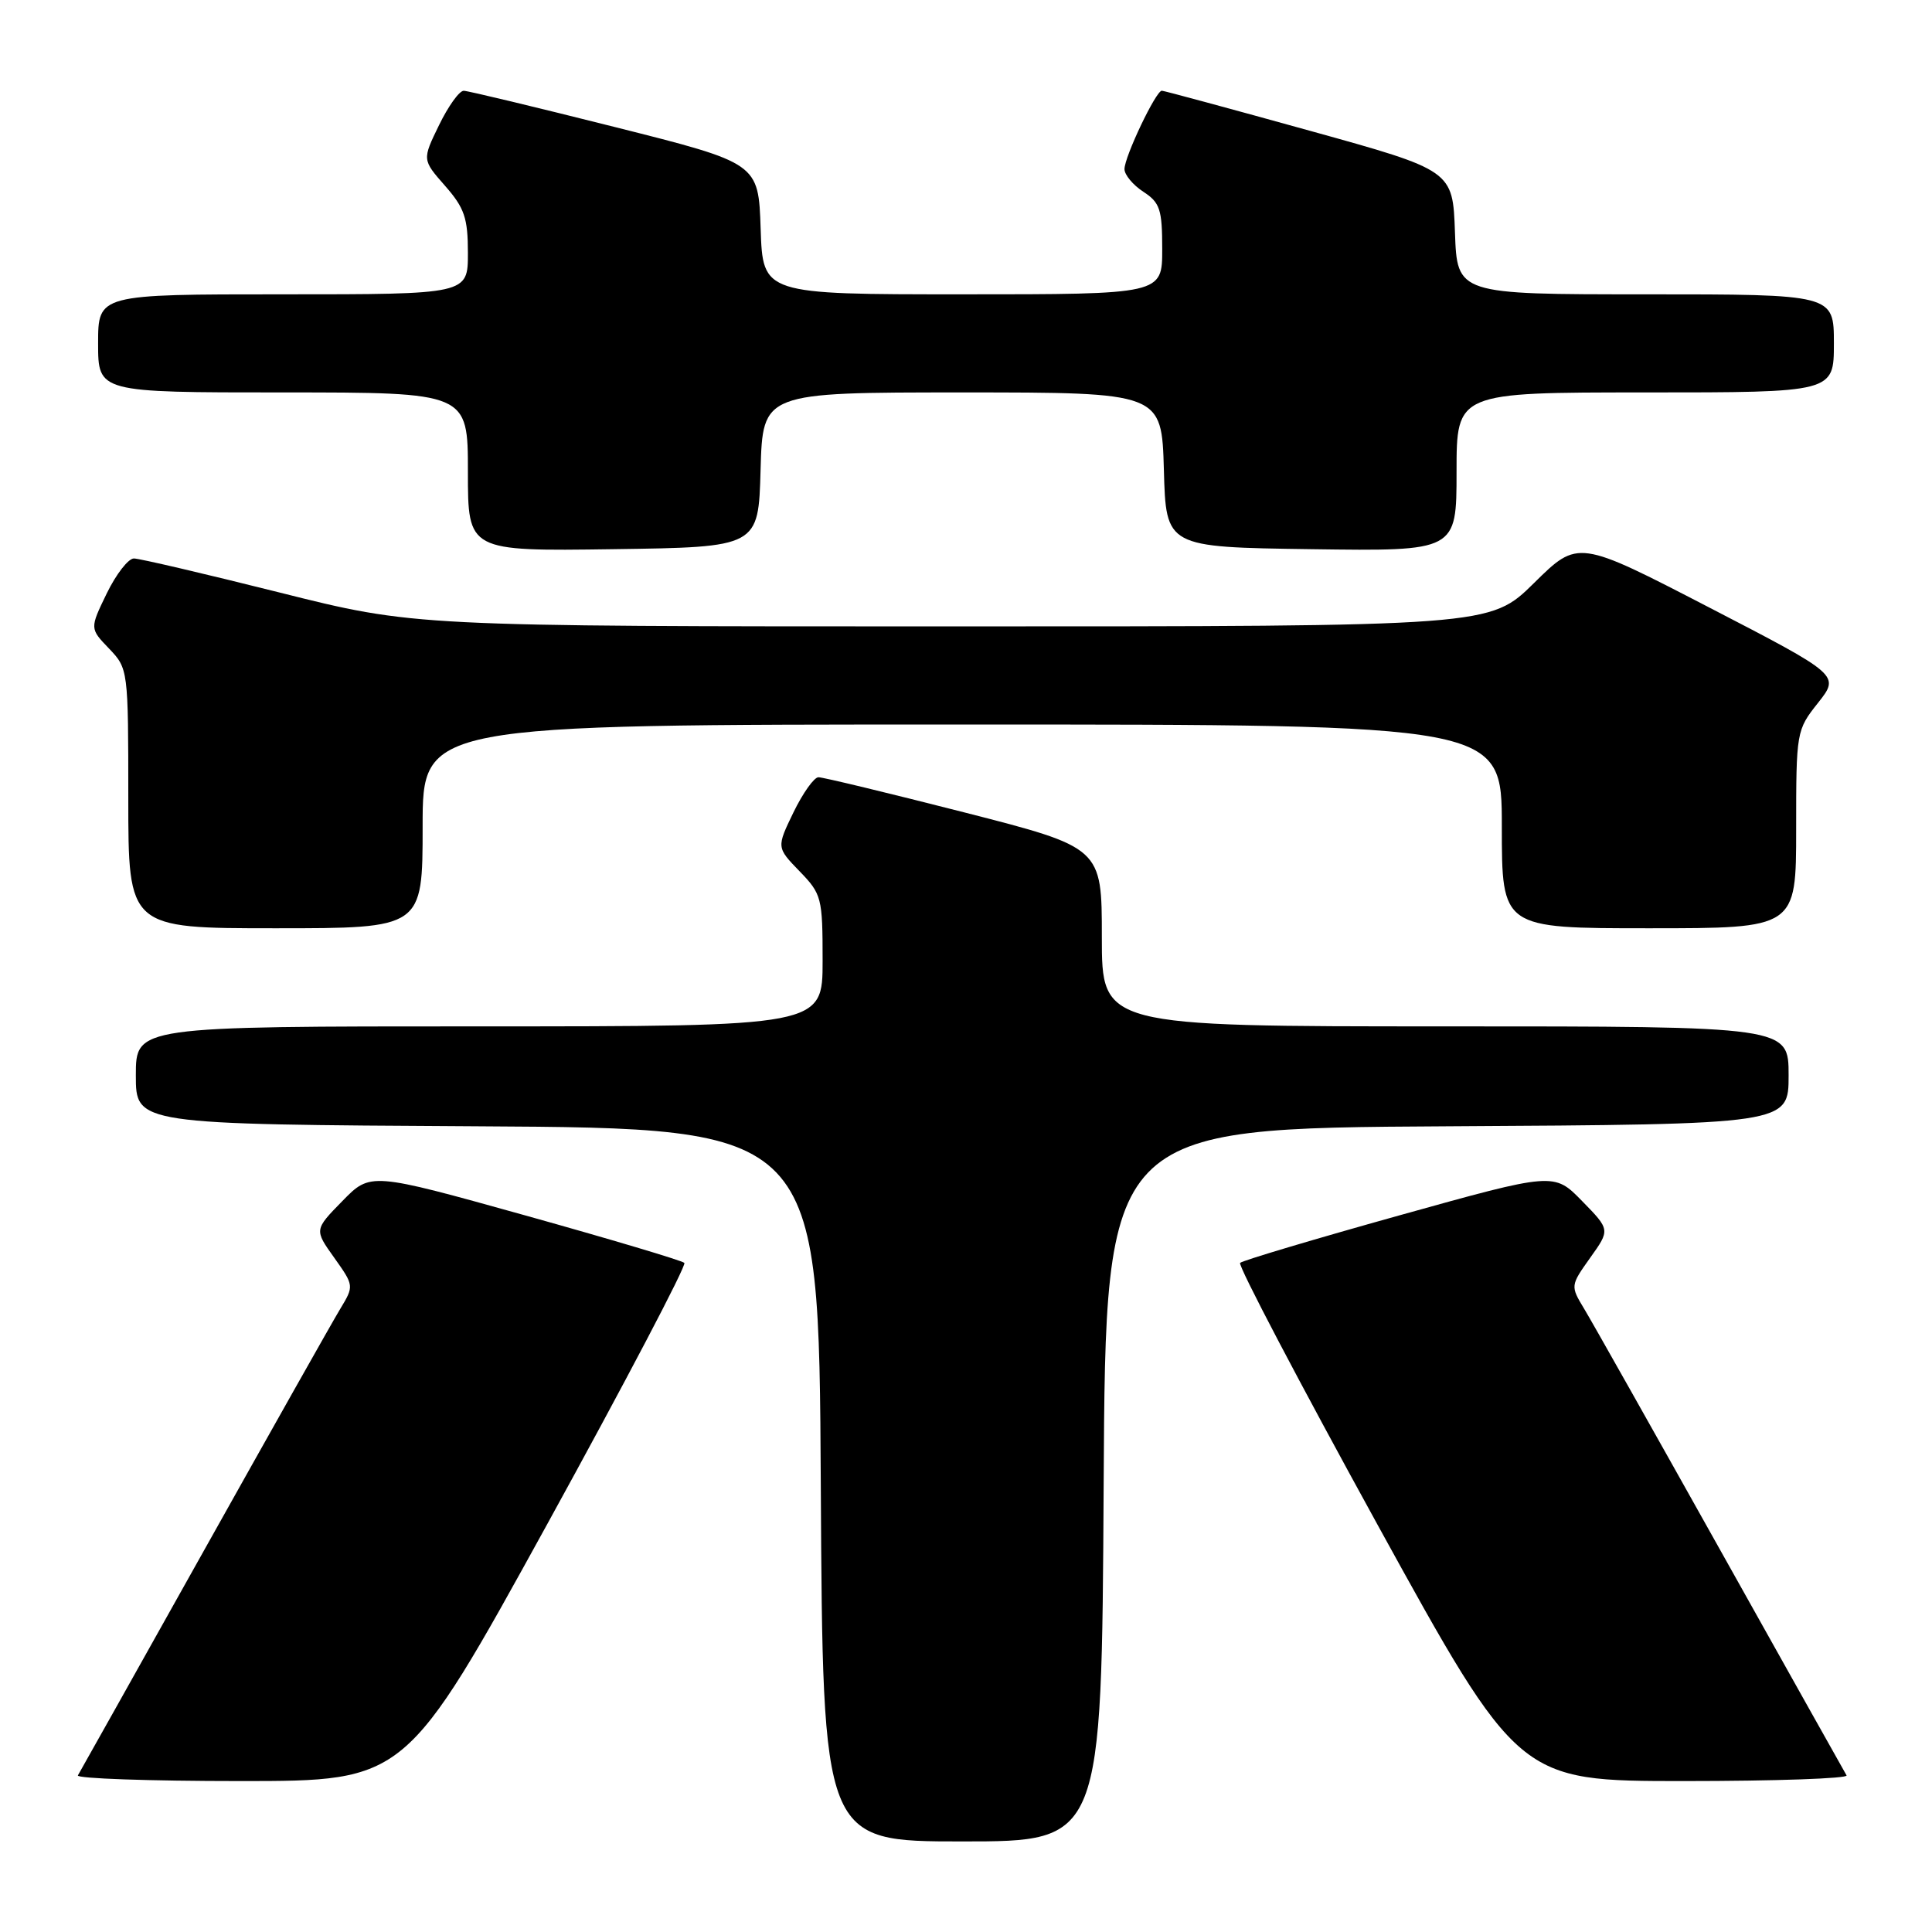 <?xml version="1.0" encoding="UTF-8" standalone="no"?>
<!DOCTYPE svg PUBLIC "-//W3C//DTD SVG 1.1//EN" "http://www.w3.org/Graphics/SVG/1.1/DTD/svg11.dtd" >
<svg xmlns="http://www.w3.org/2000/svg" xmlns:xlink="http://www.w3.org/1999/xlink" version="1.1" viewBox="0 0 256 256">
 <g >
 <path fill="currentColor"
d=" M 146.24 196.75 C 146.50 149.50 146.50 149.50 191.75 149.24 C 237.00 148.98 237.00 148.98 237.00 142.49 C 237.00 136.00 237.00 136.00 191.50 136.00 C 146.00 136.00 146.00 136.00 146.00 124.16 C 146.00 112.31 146.00 112.31 127.75 107.64 C 117.71 105.08 109.03 102.98 108.45 102.99 C 107.87 102.99 106.38 105.09 105.14 107.64 C 102.89 112.29 102.89 112.29 105.94 115.44 C 108.88 118.47 109.00 118.95 109.00 127.30 C 109.00 136.00 109.00 136.00 63.50 136.00 C 18.00 136.00 18.00 136.00 18.00 142.49 C 18.00 148.98 18.00 148.98 63.25 149.24 C 108.50 149.50 108.50 149.50 108.76 196.75 C 109.02 244.00 109.02 244.00 127.50 244.00 C 145.98 244.00 145.98 244.00 146.24 196.75 Z  M 72.51 201.96 C 82.81 183.23 90.99 167.66 90.68 167.34 C 90.37 167.03 80.88 164.20 69.60 161.05 C 49.09 155.33 49.09 155.33 45.37 159.14 C 41.64 162.95 41.64 162.95 44.29 166.66 C 46.92 170.36 46.92 170.39 45.08 173.44 C 44.06 175.12 35.93 189.55 27.00 205.50 C 18.07 221.45 10.57 234.84 10.32 235.25 C 10.08 235.66 19.76 236.00 31.83 236.00 C 53.77 236.00 53.77 236.00 72.51 201.96 Z  M 244.68 235.25 C 244.43 234.84 236.93 221.45 228.00 205.50 C 219.07 189.55 210.94 175.12 209.92 173.44 C 208.08 170.39 208.08 170.36 210.71 166.66 C 213.36 162.95 213.36 162.95 209.63 159.14 C 205.91 155.33 205.91 155.33 185.40 161.05 C 174.12 164.20 164.63 167.03 164.32 167.34 C 164.01 167.66 172.19 183.23 182.49 201.96 C 201.23 236.00 201.23 236.00 223.17 236.00 C 235.24 236.00 244.92 235.66 244.68 235.25 Z  M 56.00 109.50 C 56.00 96.00 56.00 96.00 127.50 96.00 C 199.00 96.00 199.00 96.00 199.00 109.50 C 199.00 123.00 199.00 123.00 218.50 123.00 C 238.00 123.00 238.00 123.00 238.00 109.89 C 238.00 96.94 238.03 96.75 240.90 93.13 C 243.80 89.46 243.80 89.46 226.45 80.48 C 209.10 71.50 209.10 71.50 203.27 77.25 C 197.44 83.00 197.44 83.00 126.18 83.00 C 54.92 83.00 54.92 83.00 37.00 78.50 C 27.14 76.03 18.48 74.00 17.74 74.00 C 17.00 74.00 15.38 76.09 14.14 78.64 C 11.89 83.28 11.89 83.28 14.45 85.94 C 16.98 88.59 17.00 88.73 17.00 105.80 C 17.00 123.00 17.00 123.00 36.50 123.00 C 56.00 123.00 56.00 123.00 56.00 109.50 Z  M 100.78 62.25 C 101.07 52.00 101.07 52.00 127.50 52.00 C 153.93 52.00 153.93 52.00 154.22 62.25 C 154.50 72.50 154.50 72.50 173.75 72.77 C 193.00 73.04 193.00 73.04 193.00 62.52 C 193.00 52.00 193.00 52.00 218.00 52.00 C 243.00 52.00 243.00 52.00 243.00 45.50 C 243.00 39.00 243.00 39.00 218.04 39.00 C 193.08 39.00 193.08 39.00 192.79 30.79 C 192.50 22.58 192.50 22.58 173.50 17.31 C 163.05 14.41 154.25 12.03 153.95 12.02 C 153.18 11.99 149.00 20.76 149.00 22.41 C 149.00 23.16 150.12 24.51 151.50 25.41 C 153.71 26.85 154.00 27.75 154.00 33.02 C 154.00 39.00 154.00 39.00 127.54 39.00 C 101.08 39.00 101.08 39.00 100.79 30.31 C 100.50 21.62 100.50 21.62 81.50 16.84 C 71.05 14.21 62.03 12.04 61.45 12.03 C 60.87 12.01 59.40 14.06 58.17 16.59 C 55.94 21.17 55.94 21.17 58.97 24.62 C 61.55 27.56 62.00 28.88 62.00 33.53 C 62.00 39.00 62.00 39.00 37.50 39.00 C 13.00 39.00 13.00 39.00 13.00 45.50 C 13.00 52.00 13.00 52.00 37.50 52.00 C 62.00 52.00 62.00 52.00 62.00 62.52 C 62.00 73.04 62.00 73.04 81.25 72.77 C 100.50 72.50 100.50 72.50 100.78 62.25 Z "/>
</g>
</svg>